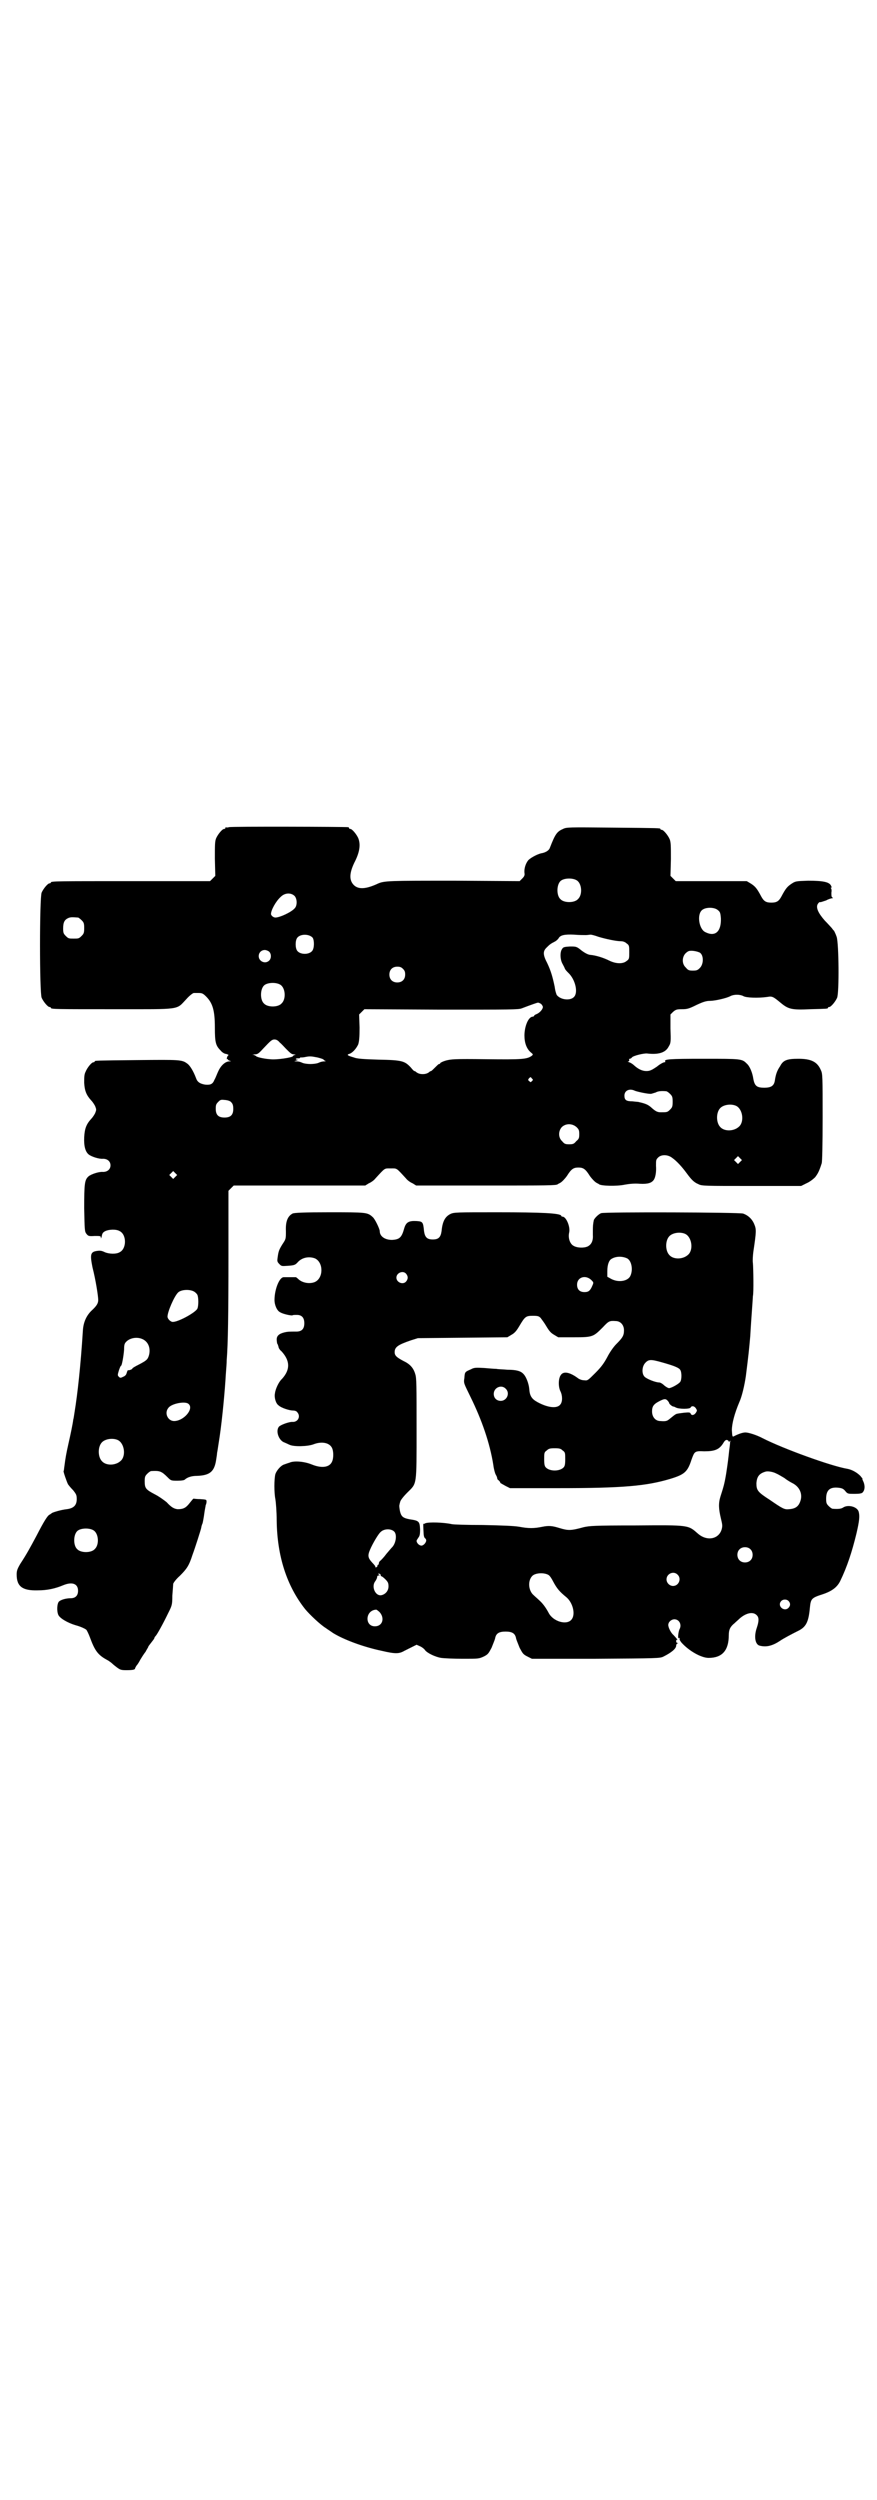 <?xml version="1.0" standalone="no"?>
<!DOCTYPE svg PUBLIC "-//W3C//DTD SVG 20010904//EN"
 "http://www.w3.org/TR/2001/REC-SVG-20010904/DTD/svg10.dtd">
<svg version="1.0" xmlns="http://www.w3.org/2000/svg"
 width="1000pt" height="2850pt" viewBox="0 0 1000 2850"
 preserveAspectRatio="xMidYMid meet">
<g transform="translate(0,2850) scale(0.5,-0.5)"
fill="#000000" stroke="none">
<path d="M522 3814 c-3 -1 -6 -1 -7 0 0 0 -1 0 -1 -2 0 -1 -1 -2 -3 -2 -4 0
-14 -12 -18 -21 -3 -7 -3 -15 -3 -47 l1 -39 -6 -6 -6 -6 -176 0 c-173 0 -187
0 -187 -3 0 -1 -1 -2 -3 -2 -4 0 -14 -12 -18 -21 -5 -11 -5 -229 0 -240 4 -9
14 -21 18 -21 2 0 3 -1 3 -2 0 -3 13 -3 145 -3 155 0 140 -2 164 23 7 8 15 14
17 14 2 0 6 0 8 0 10 0 12 0 20 -8 15 -15 20 -32 20 -71 0 -34 2 -41 13 -52 3
-4 9 -8 13 -8 3 -1 6 -2 5 -3 -3 -1 -5 -10 -3 -9 1 1 2 0 2 -1 0 -1 2 -2 5 -3
3 0 2 -1 -2 -1 -9 0 -19 -9 -25 -22 -3 -6 -6 -15 -9 -20 -4 -10 -9 -12 -21
-11 -12 2 -18 6 -21 15 -6 16 -14 29 -20 33 -12 9 -17 9 -114 8 -95 -1 -97 -1
-97 -3 0 -1 -1 -2 -3 -2 -4 0 -14 -12 -18 -22 -3 -6 -3 -12 -3 -25 1 -18 5
-28 16 -40 3 -3 7 -9 9 -13 3 -8 3 -8 0 -16 -2 -4 -6 -10 -9 -13 -11 -12 -15
-22 -16 -42 -1 -21 3 -33 10 -39 6 -5 24 -11 33 -10 10 0 17 -6 17 -15 0 -9
-7 -15 -17 -15 -9 1 -27 -5 -33 -10 -9 -8 -10 -16 -10 -73 1 -49 1 -53 5 -58
4 -5 5 -6 19 -5 13 0 14 0 14 -4 0 -3 1 -1 2 3 1 6 2 9 8 12 8 4 25 5 33 0 16
-8 16 -40 0 -48 -8 -5 -25 -4 -34 0 -6 3 -10 4 -17 3 -16 -2 -17 -8 -11 -38 7
-27 13 -65 13 -74 0 -8 -4 -14 -16 -25 -11 -11 -18 -26 -19 -45 -5 -79 -12
-143 -19 -186 -1 -6 -2 -14 -3 -17 -1 -9 -6 -33 -11 -55 -5 -22 -7 -34 -9 -50
-1 -6 -1 -11 -2 -12 -1 -1 7 -24 10 -30 2 -3 7 -9 12 -14 7 -9 8 -11 8 -20 0
-14 -7 -21 -23 -23 -11 -1 -32 -7 -34 -9 -1 -1 -3 -2 -4 -3 -5 -1 -14 -16 -31
-49 -15 -28 -22 -41 -37 -64 -7 -12 -8 -16 -8 -24 0 -27 13 -37 48 -36 22 0
40 4 59 12 20 8 33 3 33 -13 0 -11 -6 -17 -17 -17 -10 0 -21 -3 -26 -7 -5 -4
-6 -22 -2 -31 3 -7 20 -18 41 -24 11 -3 21 -8 23 -10 1 -1 5 -9 8 -17 11 -30
18 -40 38 -51 6 -3 12 -8 13 -9 2 -2 7 -6 11 -9 7 -5 9 -6 21 -6 14 0 20 1 20
4 0 1 2 4 3 6 2 2 6 8 9 14 3 5 8 13 12 18 3 6 6 10 6 11 0 1 3 5 7 10 4 5 7
9 7 10 0 1 1 3 3 5 3 3 16 26 29 53 8 16 9 18 9 39 1 13 2 25 2 27 1 3 7 11
15 18 16 16 21 23 29 48 6 16 19 57 20 62 0 1 1 6 3 10 1 4 3 15 4 23 1 8 3
16 3 18 1 2 2 5 2 8 0 5 0 5 -14 6 -8 0 -14 1 -15 1 -1 1 -3 -2 -12 -13 -7 -8
-12 -11 -25 -11 -8 1 -14 4 -25 16 -5 4 -17 13 -27 18 -21 11 -23 14 -23 30 0
10 1 12 6 17 3 3 7 6 9 6 19 1 23 0 37 -14 8 -8 8 -8 23 -8 9 0 16 1 17 3 6 5
15 8 27 8 30 1 40 10 44 37 1 6 2 13 2 15 1 4 4 26 6 38 6 41 12 105 14 142 1
12 2 26 2 32 3 36 4 107 4 237 l0 149 6 6 6 6 150 0 150 0 8 5 c5 2 12 7 15
11 23 25 20 23 35 23 15 0 12 2 35 -23 3 -4 10 -9 15 -11 l8 -5 156 0 c145 0
164 0 167 3 1 1 4 2 7 4 3 2 9 8 14 15 10 16 15 19 26 19 11 0 16 -3 26 -19 5
-7 11 -13 14 -15 3 -2 6 -3 7 -4 4 -4 41 -5 59 -1 11 2 23 3 34 2 19 -1 27 2
32 9 4 6 6 19 5 32 0 13 0 14 5 19 7 7 22 7 32 -1 10 -7 22 -20 33 -35 11 -15
17 -21 27 -25 7 -4 15 -4 121 -4 l113 0 12 6 c7 3 15 9 20 14 6 8 9 13 15 32
1 5 2 38 2 105 0 92 0 99 -4 107 -8 19 -22 26 -51 26 -26 0 -35 -3 -42 -17 -7
-10 -10 -19 -12 -33 -2 -12 -9 -16 -24 -16 -17 0 -22 4 -25 20 -2 14 -8 29
-15 35 -11 11 -12 11 -99 11 -78 0 -90 -1 -87 -6 1 -1 0 -2 -2 -2 -2 0 -10 -4
-17 -10 -12 -8 -16 -10 -24 -10 -9 0 -18 4 -28 13 -3 3 -8 6 -11 7 -3 1 -4 2
-3 2 3 0 3 1 3 3 -1 2 0 3 1 3 1 0 4 1 5 3 3 4 28 10 35 9 26 -3 42 2 49 16 5
8 5 11 4 41 l0 32 6 6 c6 5 8 6 20 6 12 0 16 1 34 10 15 7 22 9 30 9 11 0 38
6 47 11 8 4 21 4 29 0 6 -4 34 -5 55 -2 11 2 13 1 31 -14 17 -14 25 -16 67
-14 39 1 40 1 40 3 0 1 1 2 3 2 4 0 14 12 18 21 5 12 4 124 -1 139 -2 6 -5 12
-6 14 -2 1 -4 5 -6 7 -2 2 -8 9 -15 16 -15 17 -21 30 -16 38 2 3 4 5 6 4 1 0
7 2 13 4 5 3 12 5 14 5 2 0 2 0 0 2 -2 1 -2 4 -2 11 1 5 0 9 -1 10 -1 0 -1 1
0 1 2 0 2 1 0 5 -4 8 -18 11 -52 11 -28 -1 -29 -1 -38 -7 -9 -6 -13 -10 -23
-29 -6 -11 -11 -14 -23 -14 -12 0 -17 3 -23 14 -10 19 -14 23 -23 29 l-10 6
-81 0 -81 0 -6 6 -6 6 1 38 c0 31 0 39 -3 46 -4 9 -14 21 -18 21 -2 0 -3 1 -3
2 0 2 -2 2 -109 3 -101 1 -105 1 -113 -3 -14 -6 -18 -12 -30 -43 -2 -6 -9 -10
-17 -12 -9 -1 -26 -10 -32 -16 -6 -7 -10 -19 -9 -29 1 -5 0 -8 -5 -13 l-6 -6
-148 1 c-150 0 -161 0 -176 -7 -28 -13 -45 -13 -55 -2 -10 11 -9 27 2 50 12
23 15 41 9 56 -4 9 -14 21 -18 21 -2 0 -3 1 -3 2 0 1 -1 2 -2 2 -7 1 -268 2
-272 0z m793 -121 c12 -7 14 -33 3 -43 -8 -9 -32 -9 -40 0 -9 8 -9 32 0 41 7
7 27 8 37 2z m-643 -36 c6 -7 6 -22 0 -28 -8 -9 -34 -21 -44 -21 -5 0 -10 5
-10 8 0 9 11 29 22 39 10 10 24 10 32 2z m965 -32 c5 -4 6 -6 7 -19 1 -30 -13
-43 -36 -31 -14 7 -19 40 -7 50 8 7 28 7 36 0z m-1459 -17 c1 0 5 -3 8 -6 5
-5 6 -7 6 -18 0 -11 -1 -13 -6 -18 -6 -6 -7 -6 -18 -6 -11 0 -12 0 -18 6 -5 5
-6 7 -6 17 0 14 3 20 12 24 5 2 8 2 22 1z m535 -46 c4 -6 4 -24 -1 -30 -7 -9
-27 -9 -34 0 -5 6 -5 24 0 30 7 9 27 9 35 0z m623 6 c4 0 9 1 11 1 2 0 10 -2
18 -5 17 -5 40 -10 51 -10 5 0 10 -2 13 -5 6 -4 6 -6 6 -20 0 -14 0 -16 -6
-20 -8 -7 -24 -7 -40 1 -12 6 -30 12 -44 13 -5 1 -11 4 -19 10 -11 9 -12 9
-26 9 -15 -1 -16 -1 -20 -9 -3 -8 -2 -21 2 -29 2 -4 5 -9 6 -12 1 -3 5 -7 8
-10 16 -15 23 -45 13 -55 -8 -9 -30 -7 -39 4 -1 1 -4 10 -5 19 -5 24 -9 37
-17 54 -10 19 -10 27 -2 35 7 7 9 9 19 14 4 2 8 6 9 8 4 7 14 9 35 8 11 -1 23
-1 27 -1z m-722 -38 c5 -5 5 -15 0 -20 -9 -9 -24 -2 -24 10 0 8 6 14 14 14 3
0 8 -2 10 -4z m982 -2 c9 -6 9 -26 0 -35 -5 -5 -7 -6 -16 -6 -9 0 -11 1 -16 7
-9 8 -9 23 -1 32 3 3 7 6 10 6 6 1 17 -1 23 -4z m-677 -37 c4 -4 5 -7 5 -13 0
-11 -7 -18 -18 -18 -11 0 -18 7 -18 18 0 11 7 18 18 18 6 0 9 -1 13 -5z m-280
-36 c12 -7 14 -33 3 -43 -8 -9 -32 -9 -40 0 -9 8 -9 32 0 41 7 7 27 8 37 2z
m595 -44 c2 -2 4 -5 4 -7 0 -5 -7 -13 -14 -16 -3 -1 -6 -3 -6 -4 0 -1 -2 -2
-3 -2 -10 0 -19 -22 -19 -43 0 -17 5 -30 14 -38 6 -5 6 -5 3 -8 -11 -8 -21 -9
-104 -8 -74 1 -80 0 -92 -3 -7 -2 -13 -5 -13 -6 0 -1 -1 -2 -3 -2 -1 0 -5 -4
-9 -8 -4 -4 -8 -8 -9 -8 -1 0 -3 -1 -5 -3 -3 -2 -7 -4 -14 -4 -7 0 -11 2 -14
4 -2 2 -4 3 -5 3 -1 0 -4 3 -8 8 -14 15 -20 17 -73 18 -34 1 -50 2 -57 5 -14
4 -17 6 -11 8 8 2 17 13 21 22 2 7 3 15 3 38 l-1 30 6 6 6 6 175 -1 c158 0
177 0 184 3 21 8 35 13 37 13 1 0 4 -1 7 -3z m-596 -88 c4 -3 10 -10 14 -14
11 -11 13 -13 19 -13 5 -1 5 -1 2 -1 -3 -1 -5 -2 -5 -3 0 -3 -38 -9 -52 -7
-15 1 -31 5 -32 7 -1 1 -3 2 -6 3 -4 0 -4 0 2 1 7 0 9 1 20 13 17 18 20 21 26
21 4 0 8 -2 12 -7z m86 -34 c8 -2 14 -4 14 -5 0 -1 2 -2 4 -3 2 0 1 -1 -3 -1
-3 0 -8 -1 -12 -3 -4 -2 -13 -3 -19 -3 -6 0 -15 1 -19 3 -4 2 -9 3 -12 3 l-6
0 5 2 c4 1 4 2 1 2 -2 0 -3 1 -2 2 1 1 3 1 5 1 2 0 4 0 4 1 0 1 1 1 3 1 1 0 5
0 9 1 10 2 13 2 28 -1z m489 -48 c3 -3 3 -3 0 -6 -3 -3 -3 -3 -6 0 -3 2 -3 3
-1 6 4 4 4 4 7 0z m235 -28 c5 -2 27 -7 36 -7 2 0 7 2 11 3 5 3 12 4 24 3 2 0
6 -3 9 -6 5 -5 6 -7 6 -18 0 -11 -1 -13 -6 -18 -6 -6 -7 -6 -21 -6 -8 0 -12 2
-23 12 -6 5 -12 8 -26 11 -2 1 -9 1 -16 2 -14 0 -18 3 -18 13 0 12 12 17 24
11z m-920 -27 c3 -3 4 -8 4 -14 0 -14 -6 -20 -20 -20 -14 0 -20 6 -20 20 0 9
1 11 6 16 5 5 6 5 16 4 8 -1 12 -3 14 -6z m1150 -7 c16 -7 20 -37 7 -48 -12
-11 -34 -11 -43 0 -9 10 -9 32 0 42 7 8 24 11 36 6z m-363 -49 c5 -5 6 -7 6
-16 0 -9 -1 -11 -7 -16 -5 -6 -7 -7 -16 -7 -9 0 -11 1 -16 7 -9 8 -9 23 -1 32
9 9 24 9 34 0z m373 -79 l-5 -5 -4 4 -5 5 4 4 5 5 4 -4 5 -5 -4 -4z m-1288
-34 l-5 -5 -4 4 -5 5 4 4 5 5 4 -4 5 -5 -4 -4z m43 -262 c3 -2 6 -5 7 -7 3 -6
3 -26 0 -32 -5 -9 -43 -30 -56 -30 -5 0 -12 7 -12 12 0 11 15 46 24 55 7 7 27
8 37 2z m-121 -107 c15 -5 22 -20 18 -37 -3 -11 -6 -13 -23 -22 -8 -4 -15 -8
-15 -9 0 -2 -8 -5 -10 -4 -1 0 -2 -3 -3 -6 -1 -4 -3 -7 -8 -9 -6 -3 -7 -3 -10
0 -3 3 -3 4 0 14 2 6 4 11 5 11 2 0 6 23 7 37 0 11 1 14 5 18 8 8 22 11 34 7z
m108 -149 c13 -11 -11 -39 -33 -39 -14 0 -23 18 -13 30 7 10 39 16 46 9z
m-162 -82 c16 -7 20 -37 7 -48 -12 -11 -34 -11 -43 0 -9 10 -9 32 0 42 7 8 24
11 36 6z m-55 -206 c12 -7 14 -33 3 -43 -8 -9 -32 -9 -40 0 -9 8 -9 32 0 41 7
7 27 8 37 2z"/>
<path d="M667 2933 c-11 -6 -16 -18 -15 -40 0 -18 0 -18 -8 -30 -8 -13 -9 -16
-11 -31 -1 -7 -1 -9 4 -14 5 -5 5 -5 20 -4 14 1 16 2 21 7 10 12 26 15 40 10
20 -9 20 -45 0 -54 -12 -5 -29 -2 -38 7 -2 2 -5 4 -5 4 -3 0 -24 0 -28 0 -10
0 -21 -28 -21 -52 0 -12 6 -25 13 -28 6 -4 25 -8 28 -7 1 1 5 1 10 1 11 0 17
-6 17 -19 0 -13 -6 -19 -18 -19 -16 0 -20 0 -28 -2 -12 -3 -17 -8 -17 -16 0
-4 1 -8 1 -9 1 -1 2 -4 3 -7 0 -3 3 -8 7 -11 20 -22 20 -42 1 -63 -7 -6 -15
-23 -16 -33 -2 -9 2 -23 8 -27 6 -6 25 -12 33 -12 4 0 8 -1 10 -4 8 -9 2 -22
-10 -22 -8 1 -29 -7 -32 -11 -8 -10 0 -32 13 -36 2 -1 7 -3 11 -5 10 -5 42 -4
55 1 18 7 36 4 42 -8 4 -8 4 -24 0 -32 -6 -13 -24 -15 -46 -6 -17 7 -41 9 -51
4 -4 -1 -9 -3 -12 -4 -7 -2 -17 -13 -20 -22 -3 -11 -3 -43 0 -57 1 -6 3 -28 3
-49 1 -81 23 -149 65 -202 10 -12 34 -35 47 -43 4 -3 12 -8 16 -11 24 -15 69
-32 112 -41 30 -7 39 -7 51 0 4 2 12 6 18 9 l10 5 9 -4 c4 -2 9 -6 10 -8 5 -7
24 -16 37 -18 7 -1 29 -2 50 -2 35 0 36 0 47 5 10 5 11 7 18 20 3 8 7 17 8 21
2 12 9 16 24 16 15 0 22 -4 24 -16 1 -4 5 -13 8 -21 7 -13 8 -15 18 -20 l10
-5 146 0 c141 1 146 1 154 5 18 9 29 18 29 25 0 2 1 4 3 5 2 0 2 1 0 1 -2 0
-3 2 -3 4 0 3 1 4 3 3 2 -2 -4 6 -9 11 -6 5 -12 17 -12 23 0 7 7 13 14 13 11
0 17 -12 12 -22 -3 -5 -5 -23 -2 -21 2 1 2 1 2 -1 -1 -2 1 -5 4 -9 17 -19 45
-35 62 -35 31 0 46 17 46 52 0 12 3 19 13 27 3 3 9 8 12 11 15 13 31 16 39 7
5 -5 5 -13 0 -28 -7 -20 -4 -38 6 -41 15 -4 29 -1 47 11 7 5 28 16 40 22 19 9
25 20 28 54 2 20 4 22 29 30 21 7 33 16 40 30 16 33 27 67 37 108 7 30 8 41 5
51 -4 11 -24 16 -35 9 -4 -3 -11 -4 -24 -3 -2 0 -6 3 -9 6 -5 5 -6 7 -6 17 0
20 9 27 28 25 9 -1 12 -3 16 -8 5 -6 6 -6 21 -6 11 0 16 1 18 3 6 6 6 17 1 27
-1 2 -2 4 -1 4 1 0 -2 3 -5 7 -8 8 -19 14 -29 16 -37 6 -147 46 -194 70 -13 7
-32 13 -39 13 -6 0 -15 -3 -25 -8 -5 -3 -5 -2 -6 13 0 15 6 38 17 64 6 13 12
39 15 60 6 48 7 57 10 91 1 19 3 47 4 61 1 14 2 28 2 30 2 7 1 64 0 75 -1 6 0
18 1 26 7 47 7 51 2 63 -5 12 -14 20 -25 24 -8 3 -316 4 -324 1 -6 -2 -17 -13
-17 -17 0 -1 -1 -4 -1 -6 -1 -5 -1 -12 -1 -27 1 -14 -4 -22 -12 -26 -9 -4 -24
-3 -31 1 -9 4 -14 18 -11 31 3 13 -7 36 -15 36 -2 0 -3 1 -3 2 -2 6 -45 8
-145 8 -95 0 -100 0 -108 -4 -12 -6 -18 -17 -20 -39 -2 -14 -7 -19 -20 -19
-13 0 -18 5 -20 19 -2 21 -3 22 -17 23 -18 1 -24 -3 -28 -16 -6 -22 -11 -26
-28 -27 -16 0 -28 8 -28 20 0 5 -11 28 -16 32 -12 11 -14 11 -100 11 -56 0
-80 -1 -83 -3z m895 -46 c16 -7 20 -37 7 -48 -12 -11 -34 -11 -43 0 -9 10 -9
32 0 42 7 8 24 11 36 6z m-132 -56 c10 -5 14 -25 8 -39 -5 -13 -27 -17 -44 -8
l-9 5 0 13 c0 15 4 25 10 28 10 6 24 6 35 1z m-504 -35 c5 -6 5 -12 0 -18 -7
-8 -22 -2 -22 9 0 11 15 17 22 9z m422 -14 c6 -6 6 -6 3 -13 -5 -12 -9 -15
-18 -15 -11 0 -17 6 -17 17 0 17 19 23 32 11z m-115 -87 c3 -4 9 -12 13 -19 6
-10 10 -15 17 -19 l10 -6 36 0 c43 0 44 1 66 23 13 14 15 15 29 14 11 0 19 -9
19 -21 0 -12 -3 -17 -18 -32 -6 -6 -15 -19 -20 -29 -7 -13 -13 -22 -27 -36
-18 -18 -18 -18 -26 -17 -5 0 -10 2 -13 4 -20 15 -34 17 -40 8 -6 -8 -6 -27
-1 -37 5 -10 5 -24 0 -30 -7 -10 -28 -8 -52 5 -13 7 -18 14 -19 30 -1 12 -7
28 -13 34 -6 7 -16 10 -37 10 -10 1 -21 1 -25 2 -4 0 -17 1 -28 2 -19 1 -23 1
-30 -3 -14 -6 -14 -6 -15 -20 -2 -12 -1 -12 14 -43 26 -53 44 -105 52 -155 1
-9 4 -20 6 -23 2 -3 3 -7 3 -8 0 -1 1 -3 3 -4 2 -2 4 -4 4 -6 1 -1 7 -4 12 -7
l10 -5 109 0 c150 0 202 5 256 21 33 10 40 16 49 44 7 19 7 20 29 19 24 0 34
4 43 18 4 7 6 8 9 8 2 -1 4 -2 4 -4 0 -1 1 -1 2 1 2 2 2 2 1 -2 0 -3 -1 -11
-2 -18 -2 -19 -3 -28 -7 -54 -4 -24 -6 -30 -13 -52 -5 -16 -4 -29 1 -50 3 -13
4 -16 2 -24 -6 -23 -33 -29 -54 -11 -23 20 -19 20 -142 19 -97 0 -105 -1 -119
-4 -29 -8 -35 -8 -55 -2 -16 5 -24 6 -39 3 -19 -4 -32 -4 -53 0 -12 2 -37 3
-83 4 -36 0 -68 1 -71 2 -18 4 -52 5 -60 2 -2 -1 -3 -2 -4 -1 -1 0 -1 -3 0
-21 0 -5 1 -10 3 -12 2 -1 3 -4 3 -5 0 -5 -6 -12 -11 -12 -5 0 -11 6 -11 11 0
1 2 4 4 7 3 4 4 7 4 19 -1 18 -2 20 -24 23 -15 3 -19 6 -22 19 -1 6 -2 12 -1
14 0 1 1 5 2 8 1 3 7 11 16 20 22 22 21 13 21 146 0 98 0 115 -3 124 -4 14
-12 23 -27 30 -15 8 -20 12 -20 20 0 12 8 17 37 27 l16 5 102 1 102 1 10 6 c7
4 11 9 17 19 13 22 15 24 31 24 12 0 14 -1 18 -5z m276 -101 c25 -7 39 -12 42
-17 4 -5 4 -23 0 -28 -3 -4 -18 -13 -25 -14 -2 0 -6 2 -11 6 -4 4 -9 7 -12 7
-8 0 -28 8 -33 13 -7 7 -6 23 1 31 8 9 13 9 38 2z m-356 -60 c11 -10 3 -28
-11 -28 -9 0 -16 6 -16 16 0 14 17 22 27 12z m369 -27 c2 -2 4 -5 4 -6 0 -2 7
-8 10 -8 1 0 3 -1 5 -2 7 -4 33 -4 34 0 2 4 8 4 12 -2 3 -5 3 -5 0 -10 -4 -6
-10 -7 -12 -2 -1 3 -4 3 -15 2 -8 -1 -16 -2 -18 -3 -4 -2 -6 -4 -16 -12 -5 -4
-8 -5 -20 -4 -11 0 -19 9 -19 22 0 12 4 17 18 24 10 5 13 5 17 1z m-239 -114
c6 -4 6 -6 6 -20 0 -12 -1 -16 -4 -19 -9 -9 -31 -9 -40 0 -3 3 -4 7 -4 19 0
14 0 16 6 20 4 4 7 5 18 5 11 0 14 -1 18 -5z m488 -53 c3 -1 11 -6 18 -10 6
-5 15 -10 19 -12 15 -8 22 -23 18 -38 -4 -14 -11 -20 -27 -21 -10 -1 -14 1
-43 21 -28 18 -31 22 -31 38 1 16 7 23 22 27 6 1 17 -1 24 -5z m-872 -132 c7
-7 4 -28 -6 -37 -1 -1 -6 -7 -12 -14 -5 -7 -11 -13 -13 -15 -2 -1 -4 -4 -4 -6
0 -2 -1 -4 -2 -4 -1 0 -2 -1 -1 -2 0 -1 -1 -2 -2 -3 -2 -1 -3 -1 -3 0 1 1 -2
5 -7 10 -10 11 -11 16 -5 30 6 14 19 36 24 40 8 8 24 8 31 1z m812 -40 c7 -6
7 -19 1 -25 -6 -7 -19 -7 -25 -1 -7 6 -7 19 -1 25 6 7 19 7 25 1z m-460 -59
c3 -2 7 -8 10 -14 9 -17 15 -24 31 -37 15 -13 21 -40 11 -51 -11 -13 -42 -4
-52 16 -7 13 -14 22 -22 29 -3 3 -9 8 -12 11 -12 10 -14 33 -3 44 7 7 27 8 37
2z m294 1 c10 -9 3 -26 -10 -26 -8 0 -15 7 -15 15 0 13 16 20 25 11z m-677 -1
c0 -2 1 -3 2 -3 1 0 5 -3 9 -7 6 -6 7 -9 7 -16 0 -10 -7 -18 -16 -20 -14 -3
-24 20 -14 32 2 3 4 7 4 9 0 2 1 4 4 4 2 0 3 0 0 2 -3 2 -2 2 1 2 1 0 3 -1 3
-3z m930 -59 c5 -5 5 -11 0 -16 -10 -10 -27 5 -16 16 4 4 12 4 16 0z m-932
-26 c12 -14 6 -32 -11 -32 -24 0 -22 37 3 38 1 0 5 -3 8 -6z"/>
</g>
</svg>
